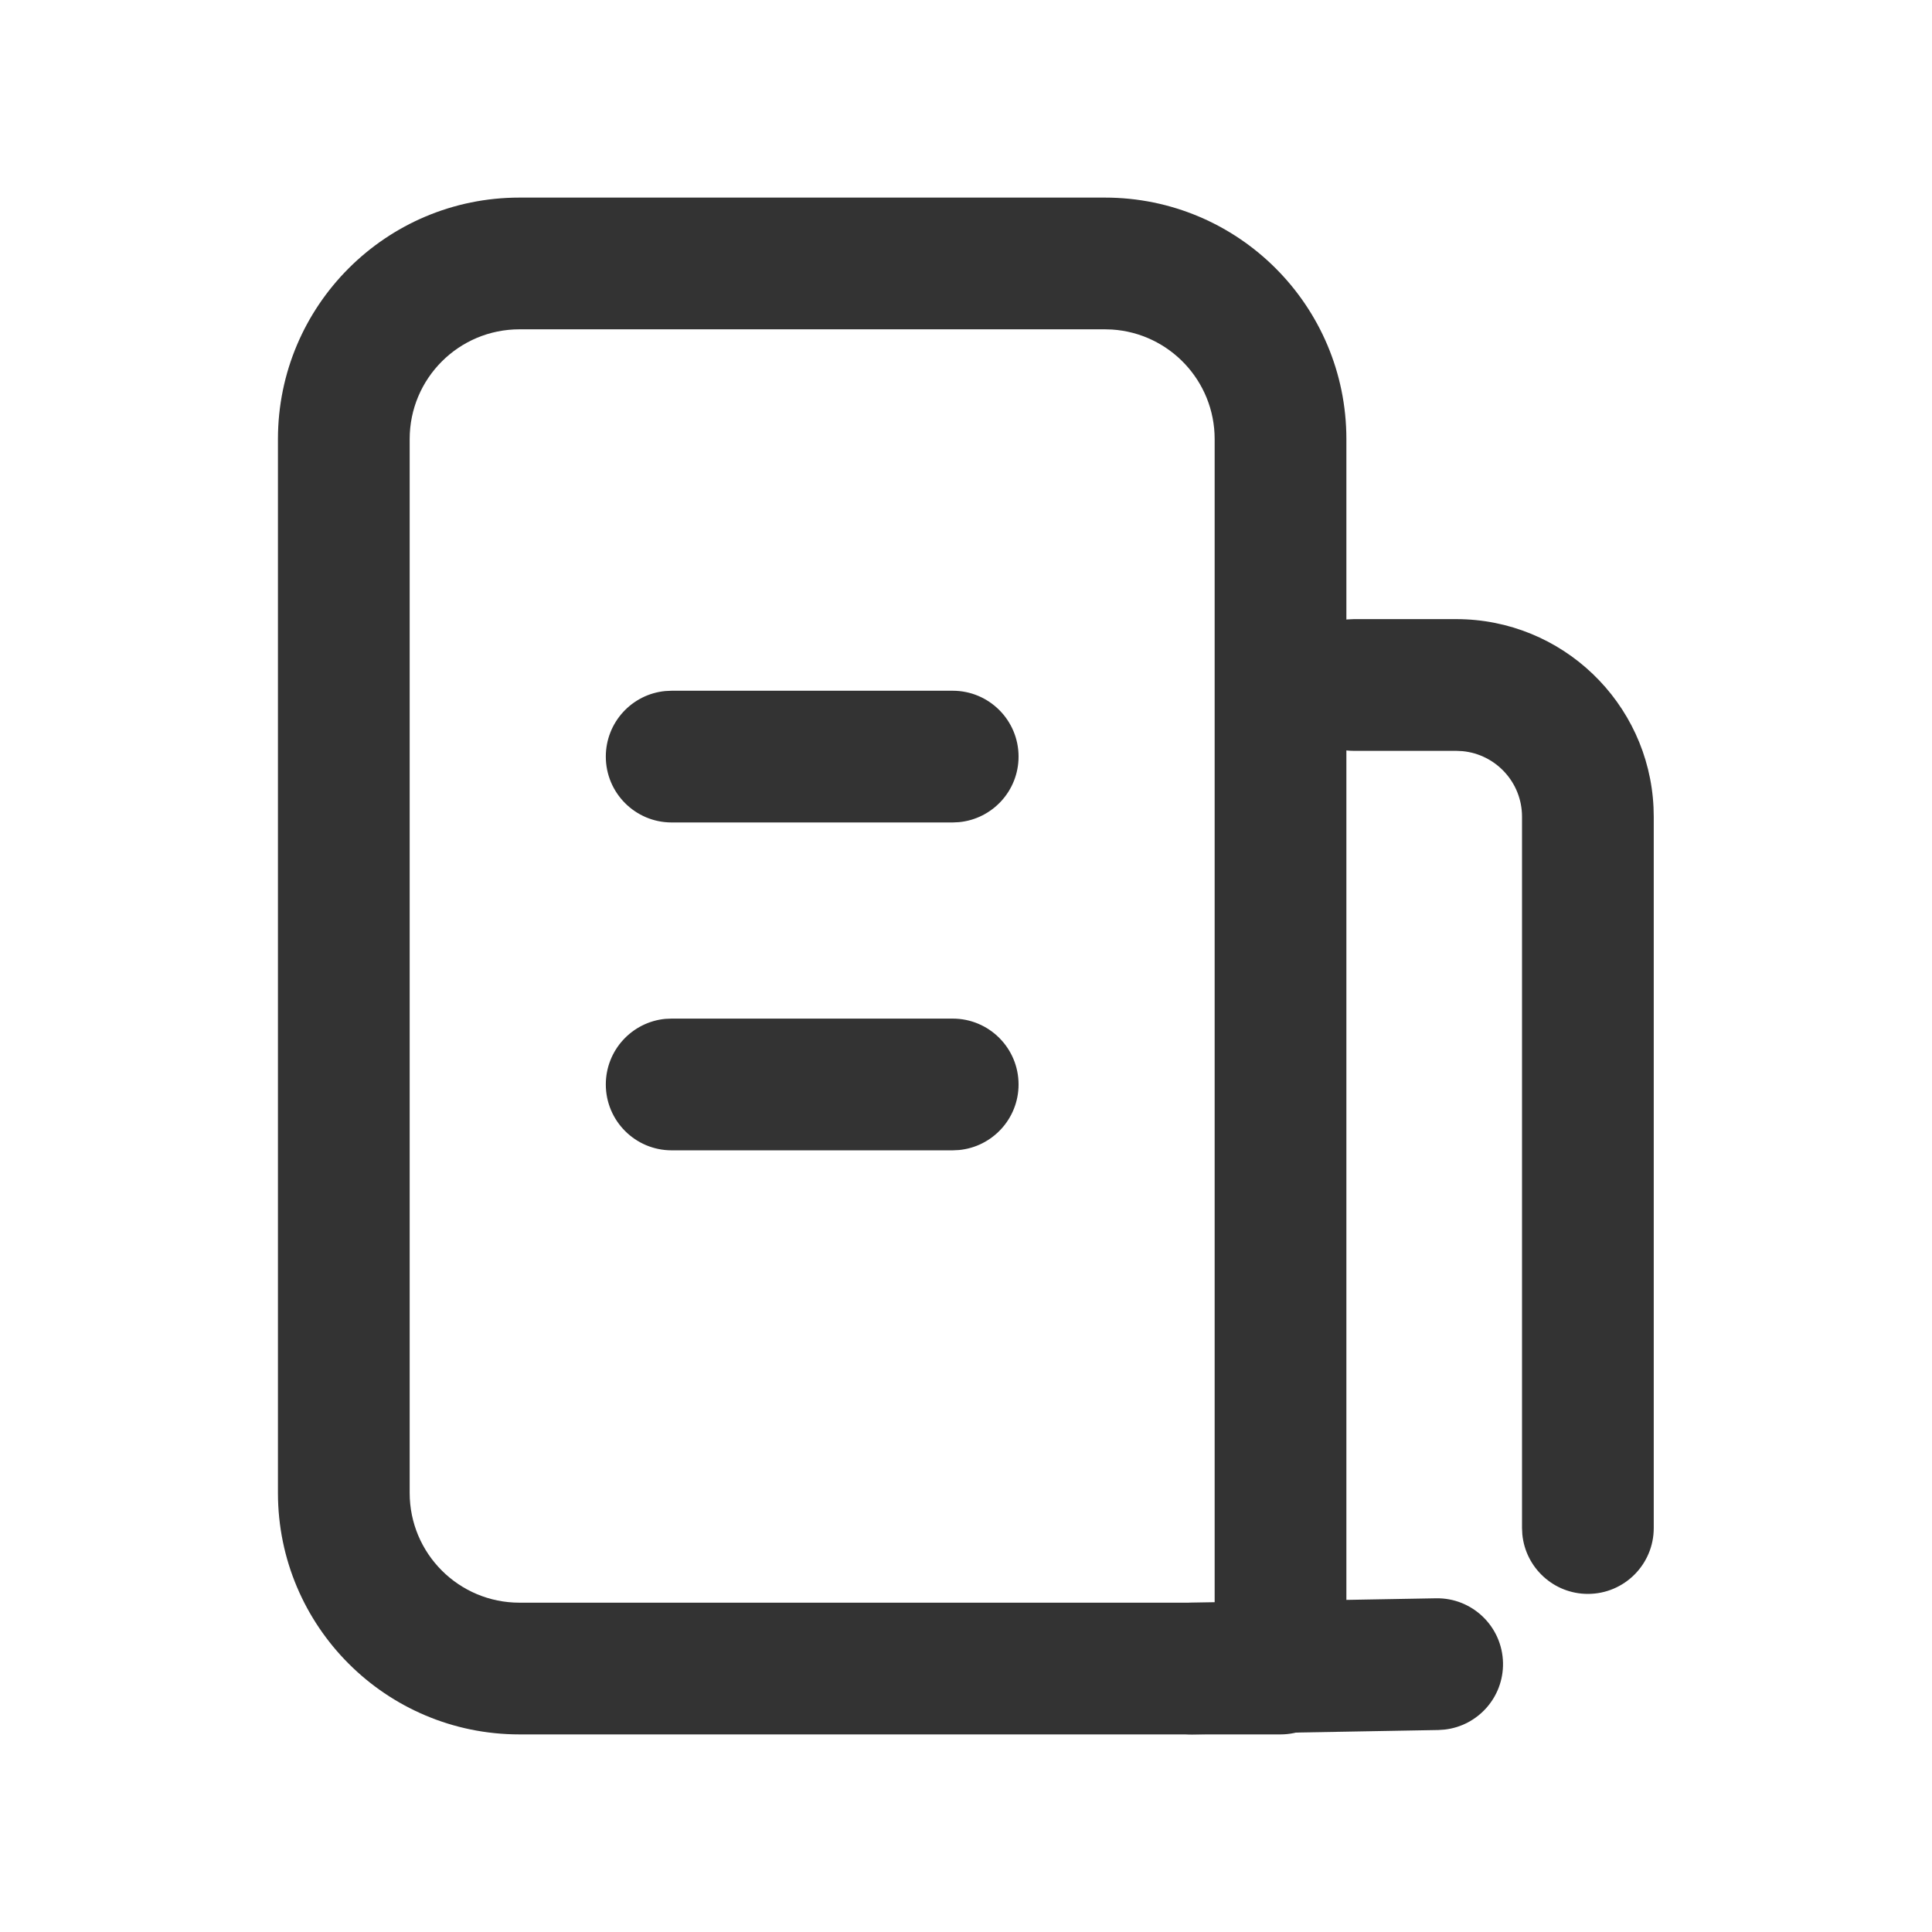 <?xml version="1.0" encoding="UTF-8"?>
<svg width="44px" height="44px" viewBox="0 0 44 44" version="1.1" xmlns="http://www.w3.org/2000/svg" xmlns:xlink="http://www.w3.org/1999/xlink">
    <title>54@2x</title>
    <g id="相关图标说明" stroke="none" stroke-width="1" fill="none" fill-rule="evenodd">
        <g id="线型图标（单色）" transform="translate(-1554, -5140)">
            <g id="编组-5" transform="translate(131, 4940)">
                <g id="54" transform="translate(1423, 200)">
                    <g id="编组"></g>
                    <g id="编组" transform="translate(6.33, 4.5)" fill="#333333" fill-rule="nonzero">
                        <path d="M18.833,0 L5.5,0 C2.462,0 0,2.462 0,5.5 L0,29.5 C0,32.538 2.462,35 5.5,35 L22.833,35 C23.662,35 24.333,34.328 24.333,33.5 L24.333,5.5 C24.333,2.462 21.871,0 18.833,0 Z M18.998,3.005 C20.302,3.09 21.333,4.175 21.333,5.5 L21.333,32 L5.5,32 C4.119,32 3,30.881 3,29.5 L3,5.5 C3,4.119 4.119,3 5.5,3 L18.833,3 L18.998,3.005 Z" id="矩形"></path>
                        <path d="M26.833,9.6 C29.248,9.6 31.218,11.501 31.328,13.888 L31.333,14.1 L31.333,30.3 C31.333,31.128 30.662,31.8 29.833,31.8 C29.054,31.8 28.413,31.205 28.34,30.444 L28.333,30.3 L28.333,14.1 C28.333,13.32 27.738,12.68 26.978,12.607 L26.833,12.6 L24.5,12.6 C23.672,12.6 23,11.928 23,11.1 C23,10.32 23.595,9.68 24.356,9.607 L24.5,9.6 L26.833,9.6 Z" id="路径"></path>
                        <path d="M15.367,11.231 C16.195,11.231 16.867,11.902 16.867,12.731 C16.867,13.511 16.272,14.151 15.511,14.224 L15.367,14.231 L8.967,14.231 C8.138,14.231 7.467,13.559 7.467,12.731 C7.467,11.951 8.062,11.31 8.822,11.238 L8.967,11.231 L15.367,11.231 Z" id="Stroke-3"></path>
                        <path d="M15.367,18.698 C16.195,18.698 16.867,19.369 16.867,20.198 C16.867,20.977 16.272,21.618 15.511,21.691 L15.367,21.698 L8.967,21.698 C8.138,21.698 7.467,21.026 7.467,20.198 C7.467,19.418 8.062,18.777 8.822,18.704 L8.967,18.698 L15.367,18.698 Z" id="Stroke-5"></path>
                        <path d="M26.373,31.9 C27.202,31.885 27.885,32.545 27.9,33.373 C27.914,34.153 27.33,34.804 26.571,34.89 L26.427,34.9 L20.827,35 C19.998,35.015 19.315,34.355 19.3,33.527 C19.286,32.747 19.87,32.096 20.629,32.01 L20.773,32 L26.373,31.9 Z" id="直线-4"></path>
                    </g>
                </g>
            </g>
        </g>
    </g>
</svg>